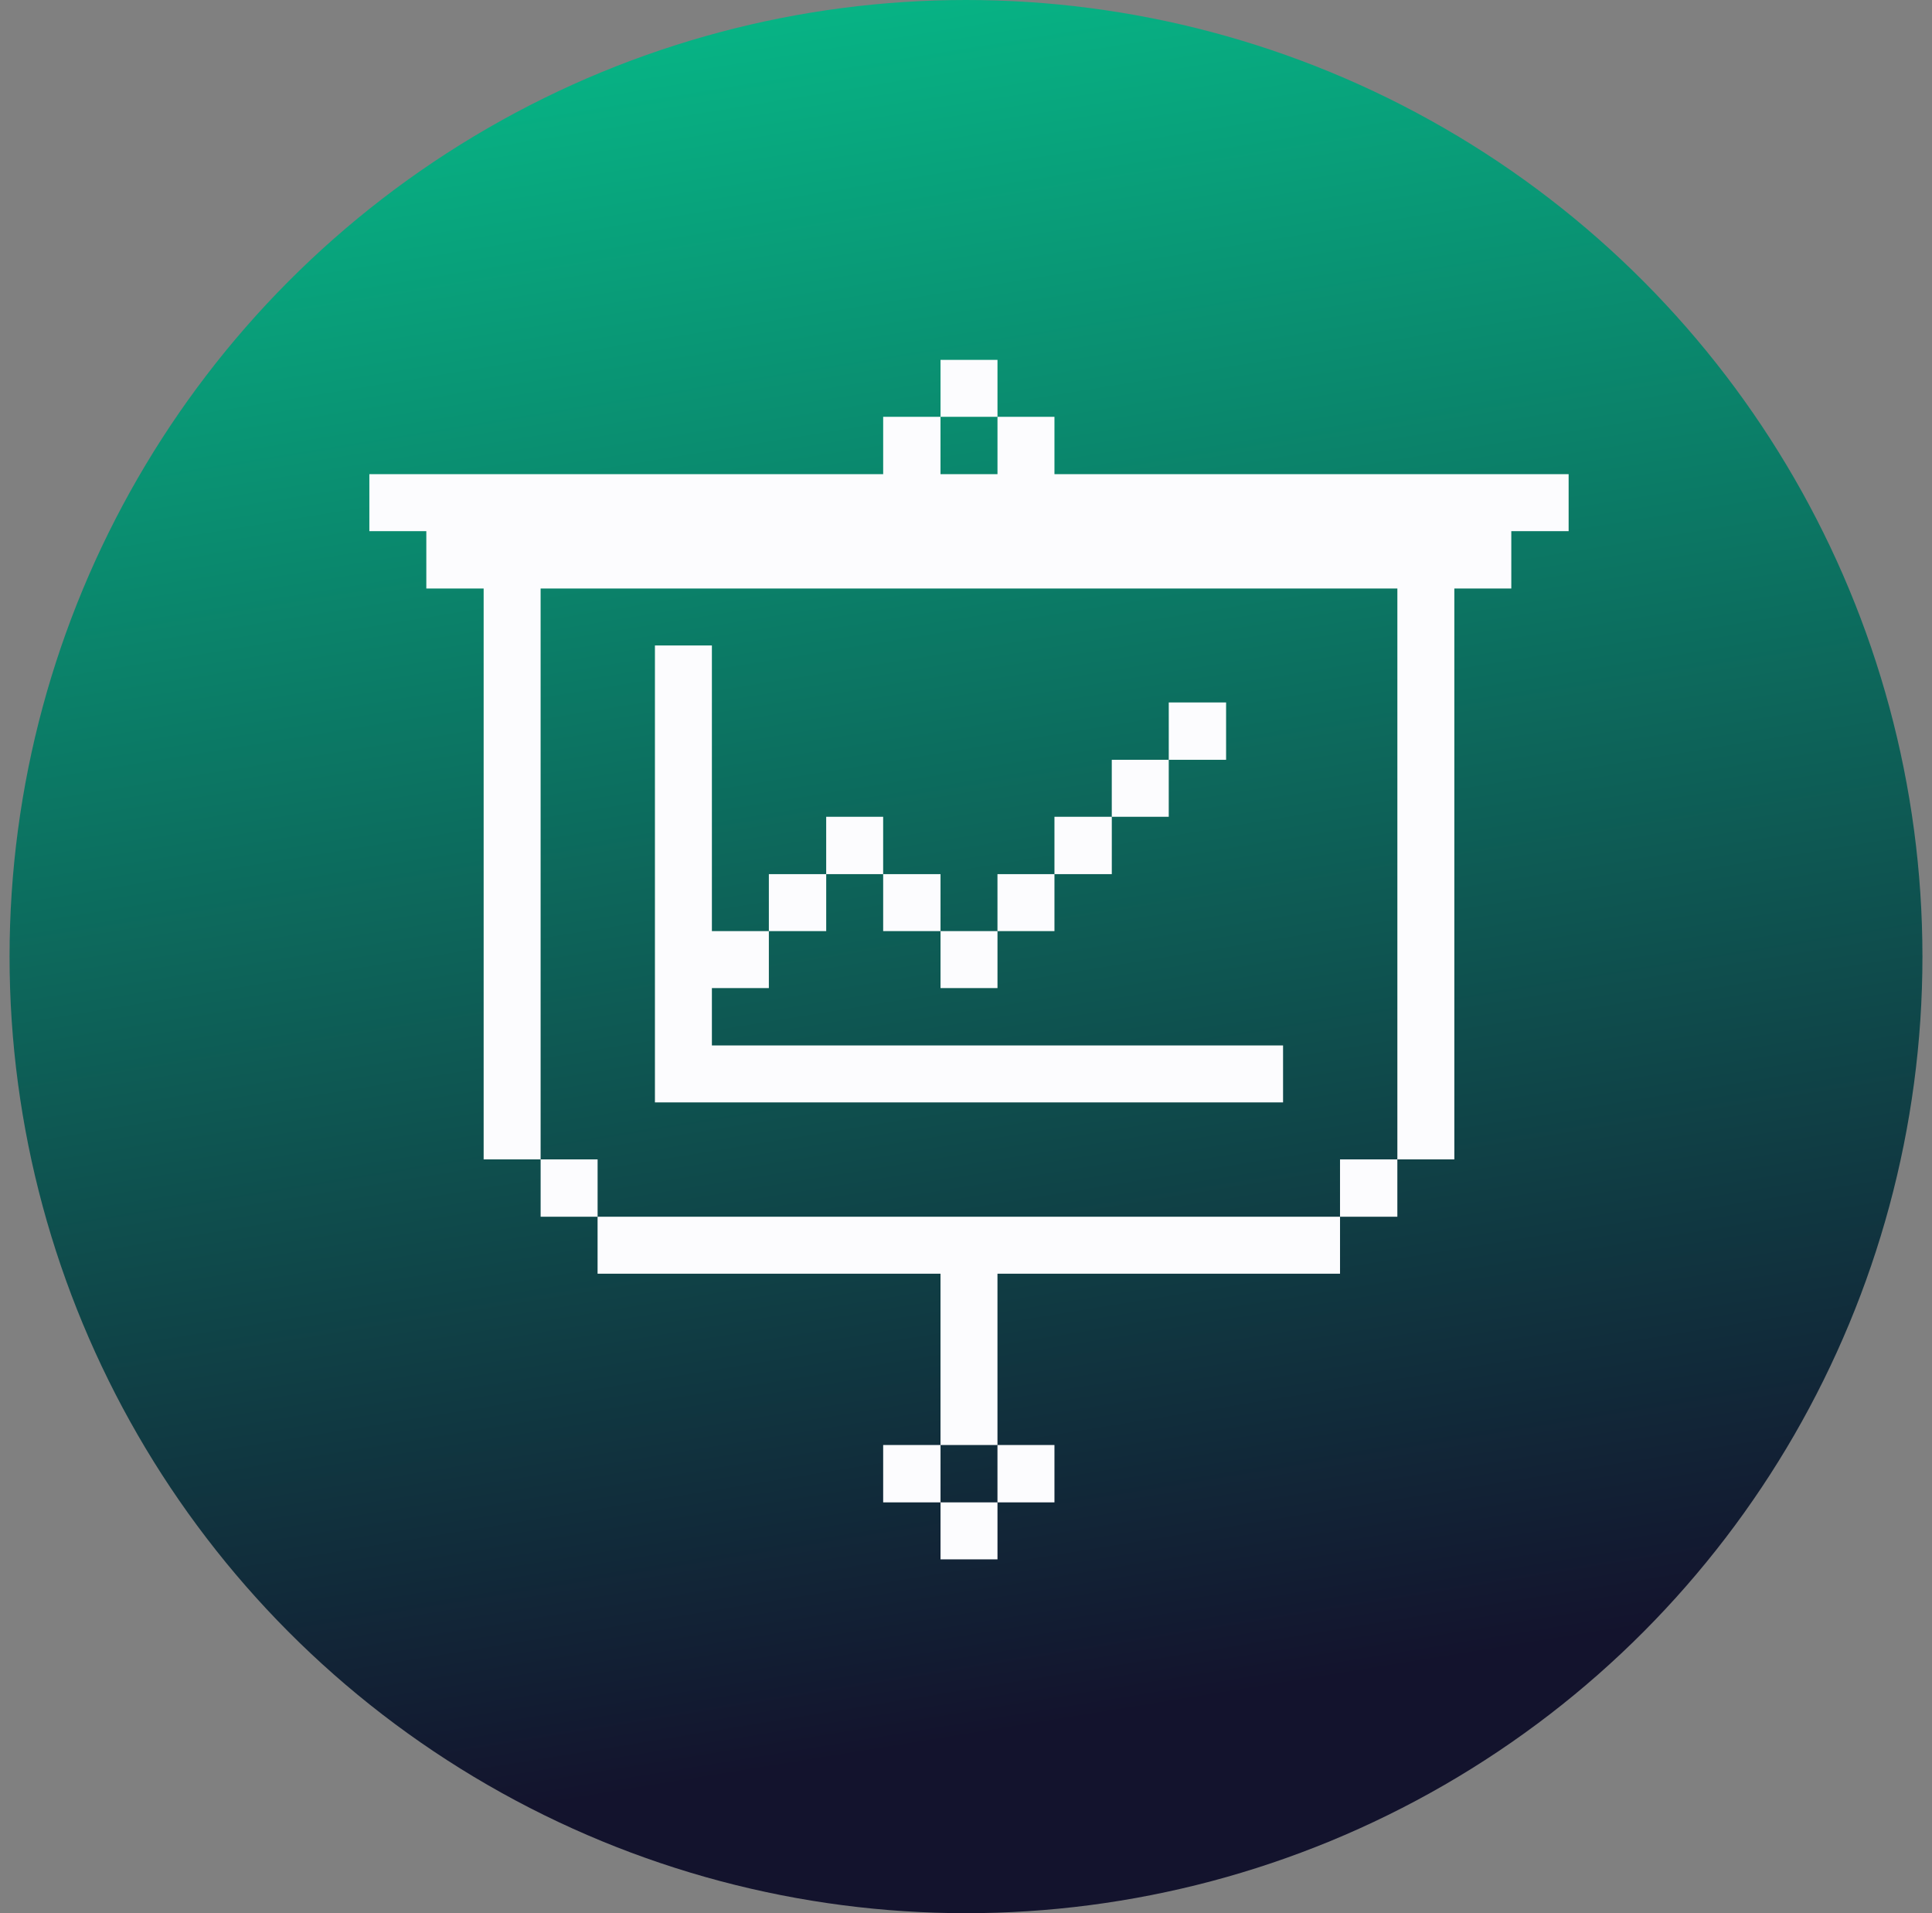 <svg width="101" height="100" viewBox="0 0 101 100" fill="none" xmlns="http://www.w3.org/2000/svg">
<rect x="0" y="0" width="101" height="100" fill="#808080" stroke="none"/>
<circle cx="50.5" cy="50" r="50" fill="url(#paint0_linear_109_69)"/>
<g clip-path="url(#clip0_109_69)">
<path d="M55.124 24.785V21.787H52.146V24.785H49.167V21.787H46.17V24.785H19.309V27.763H22.287V30.76H25.284V60.6H28.262V30.76H73.051V60.6H76.029V30.76H79.007V27.763H82.004V24.785H55.124Z" fill="#FCFCFE"/>
<path d="M70.053 60.6H73.05V63.597H70.053V60.6Z" fill="#FCFCFE"/>
<path d="M31.24 63.597V66.575H49.167V75.529H52.145V66.575H70.053V63.597H31.24Z" fill="#FCFCFE"/>
<path d="M37.216 54.644V51.646H40.194V48.668H37.216V33.738H34.238V57.621H67.075V54.644H37.216Z" fill="#FCFCFE"/>
<path d="M61.1 36.716H64.097V39.714H61.1V36.716Z" fill="#FCFCFE"/>
<path d="M58.121 39.714H61.099V42.692H58.121V39.714Z" fill="#FCFCFE"/>
<path d="M55.124 42.692H58.122V45.69H55.124V42.692Z" fill="#FCFCFE"/>
<path d="M52.145 75.529H55.124V78.527H52.145V75.529Z" fill="#FCFCFE"/>
<path d="M52.145 45.69H55.124V48.668H52.145V45.69Z" fill="#FCFCFE"/>
<path d="M49.168 78.527H52.146V81.505H49.168V78.527Z" fill="#FCFCFE"/>
<path d="M49.168 48.668H52.146V51.646H49.168V48.668Z" fill="#FCFCFE"/>
<path d="M49.168 18.809H52.146V21.787H49.168V18.809Z" fill="#FCFCFE"/>
<path d="M46.17 75.529H49.168V78.527H46.17V75.529Z" fill="#FCFCFE"/>
<path d="M46.17 45.69H49.168V48.668H46.17V45.69Z" fill="#FCFCFE"/>
<path d="M43.191 42.692H46.169V45.69H43.191V42.692Z" fill="#FCFCFE"/>
<path d="M40.194 45.69H43.192V48.668H40.194V45.69Z" fill="#FCFCFE"/>
<path d="M28.263 60.6H31.241V63.597H28.263V60.6Z" fill="#FCFCFE"/>
</g>
<defs>
<linearGradient id="paint0_linear_109_69" x1="30.594" y1="-20.846" x2="54.889" y2="128.527" gradientUnits="userSpaceOnUse">
<stop stop-color="#04DC9B"/>
<stop offset="0.75" stop-color="#13132D"/>
<stop offset="1" stop-color="#13132D"/>
</linearGradient>
<clipPath id="clip0_109_69">
<rect width="62.696" height="62.696" fill="white" transform="translate(19.309 18.809)"/>
</clipPath>
</defs>
</svg>
